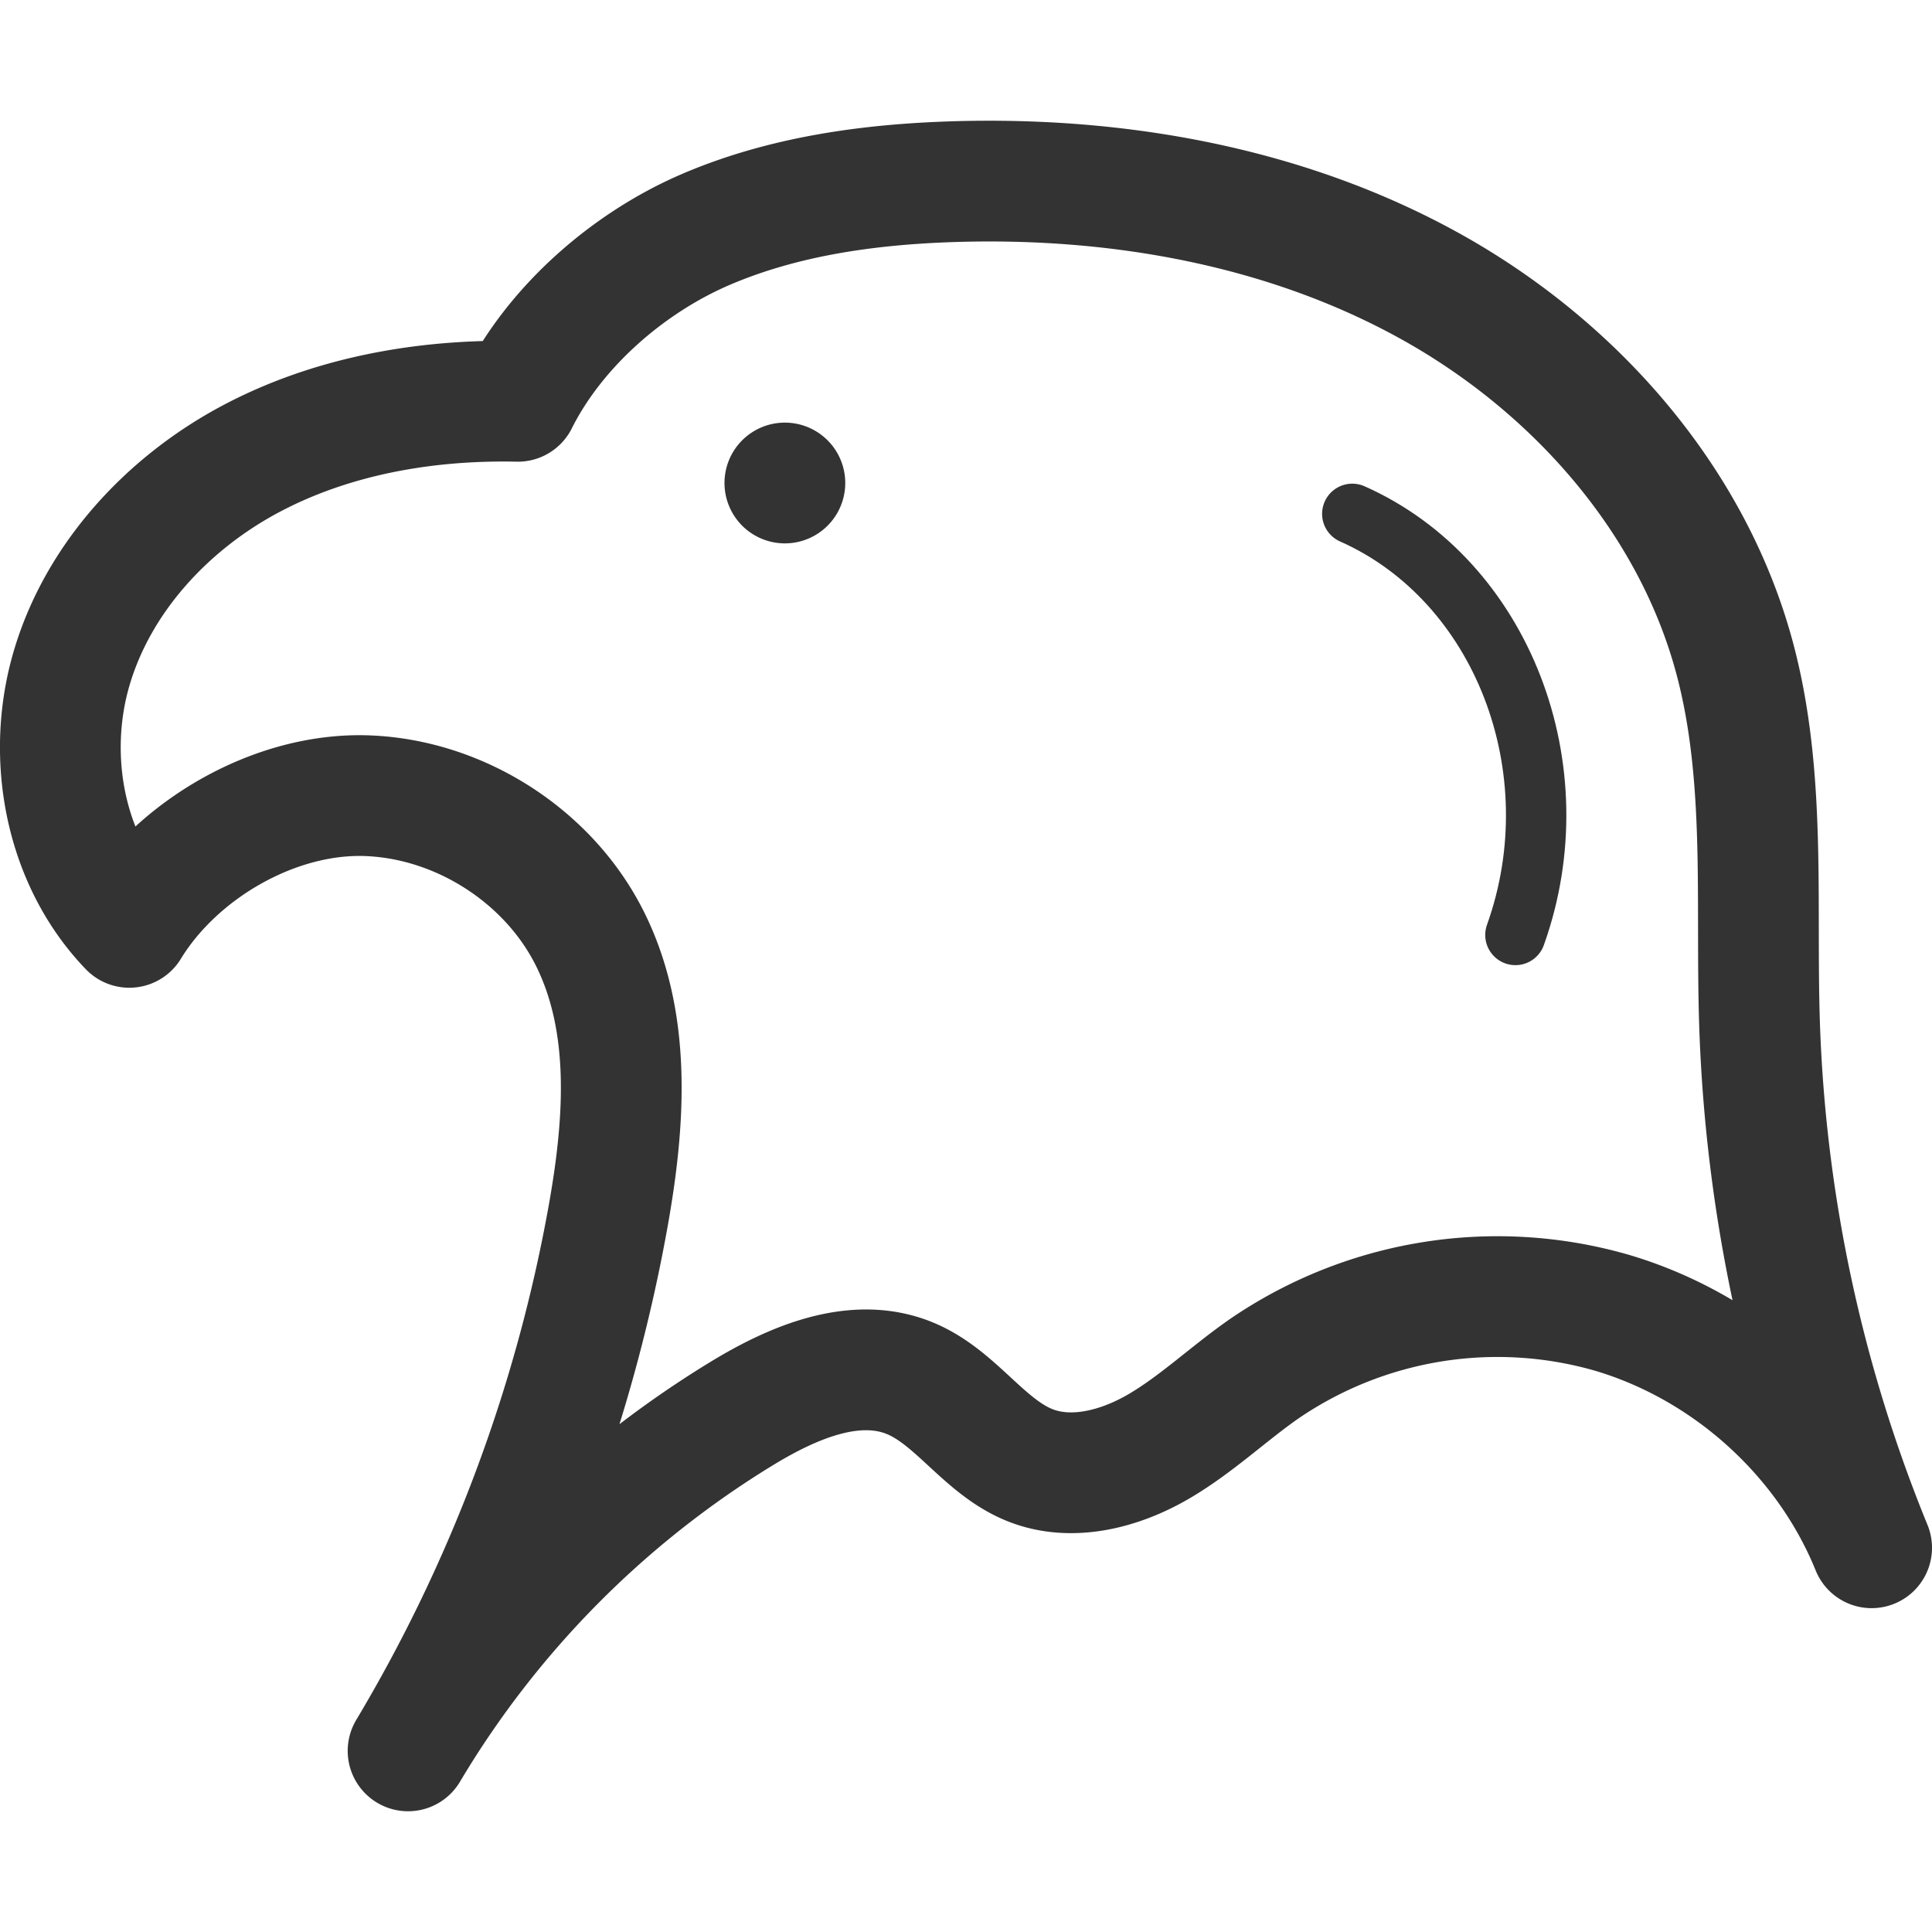 <svg xmlns="http://www.w3.org/2000/svg" viewBox="0 0 32 32"><path stroke="#333" stroke-width="2" stroke-linejoin="round" stroke-miterlimit="10" d="M2.142 15.36c-1.069-1.109-1.389-2.821-.955-4.294.434-1.473 1.554-2.697 2.91-3.435 1.357-.737 2.933-1.017 4.48-.984.622-1.243 1.833-2.298 3.117-2.848 1.285-.55 2.697-.746 4.095-.79 2.736-.086 5.533.413 7.92 1.743s4.331 3.541 5.028 6.169c.517 1.95.342 4.005.406 6.02A25.111 25.111 0 0 0 31 25.636c-.749-1.849-2.379-3.324-4.303-3.893a6.845 6.845 0 0 0-5.748.921c-.603.418-1.136.934-1.771 1.302-.635.367-1.424.574-2.108.306-.768-.301-1.229-1.122-1.99-1.44-.911-.381-1.949.065-2.792.579A16.328 16.328 0 0 0 6.759 29a26.323 26.323 0 0 0 3.316-8.869c.274-1.539.393-3.199-.311-4.597-.683-1.356-2.143-2.293-3.67-2.354-1.528-.061-3.16.883-3.952 2.18z" fill="none"/><path stroke="#333" stroke-linecap="round" stroke-linejoin="round" stroke-miterlimit="10" d="M25.1 15.486c.986-2.754-.222-5.874-2.702-6.975" fill="none"/><path fill="#333" d="M13 7a1 1 0 1 0 0 2 1 1 0 0 0 0-2z"/></svg>